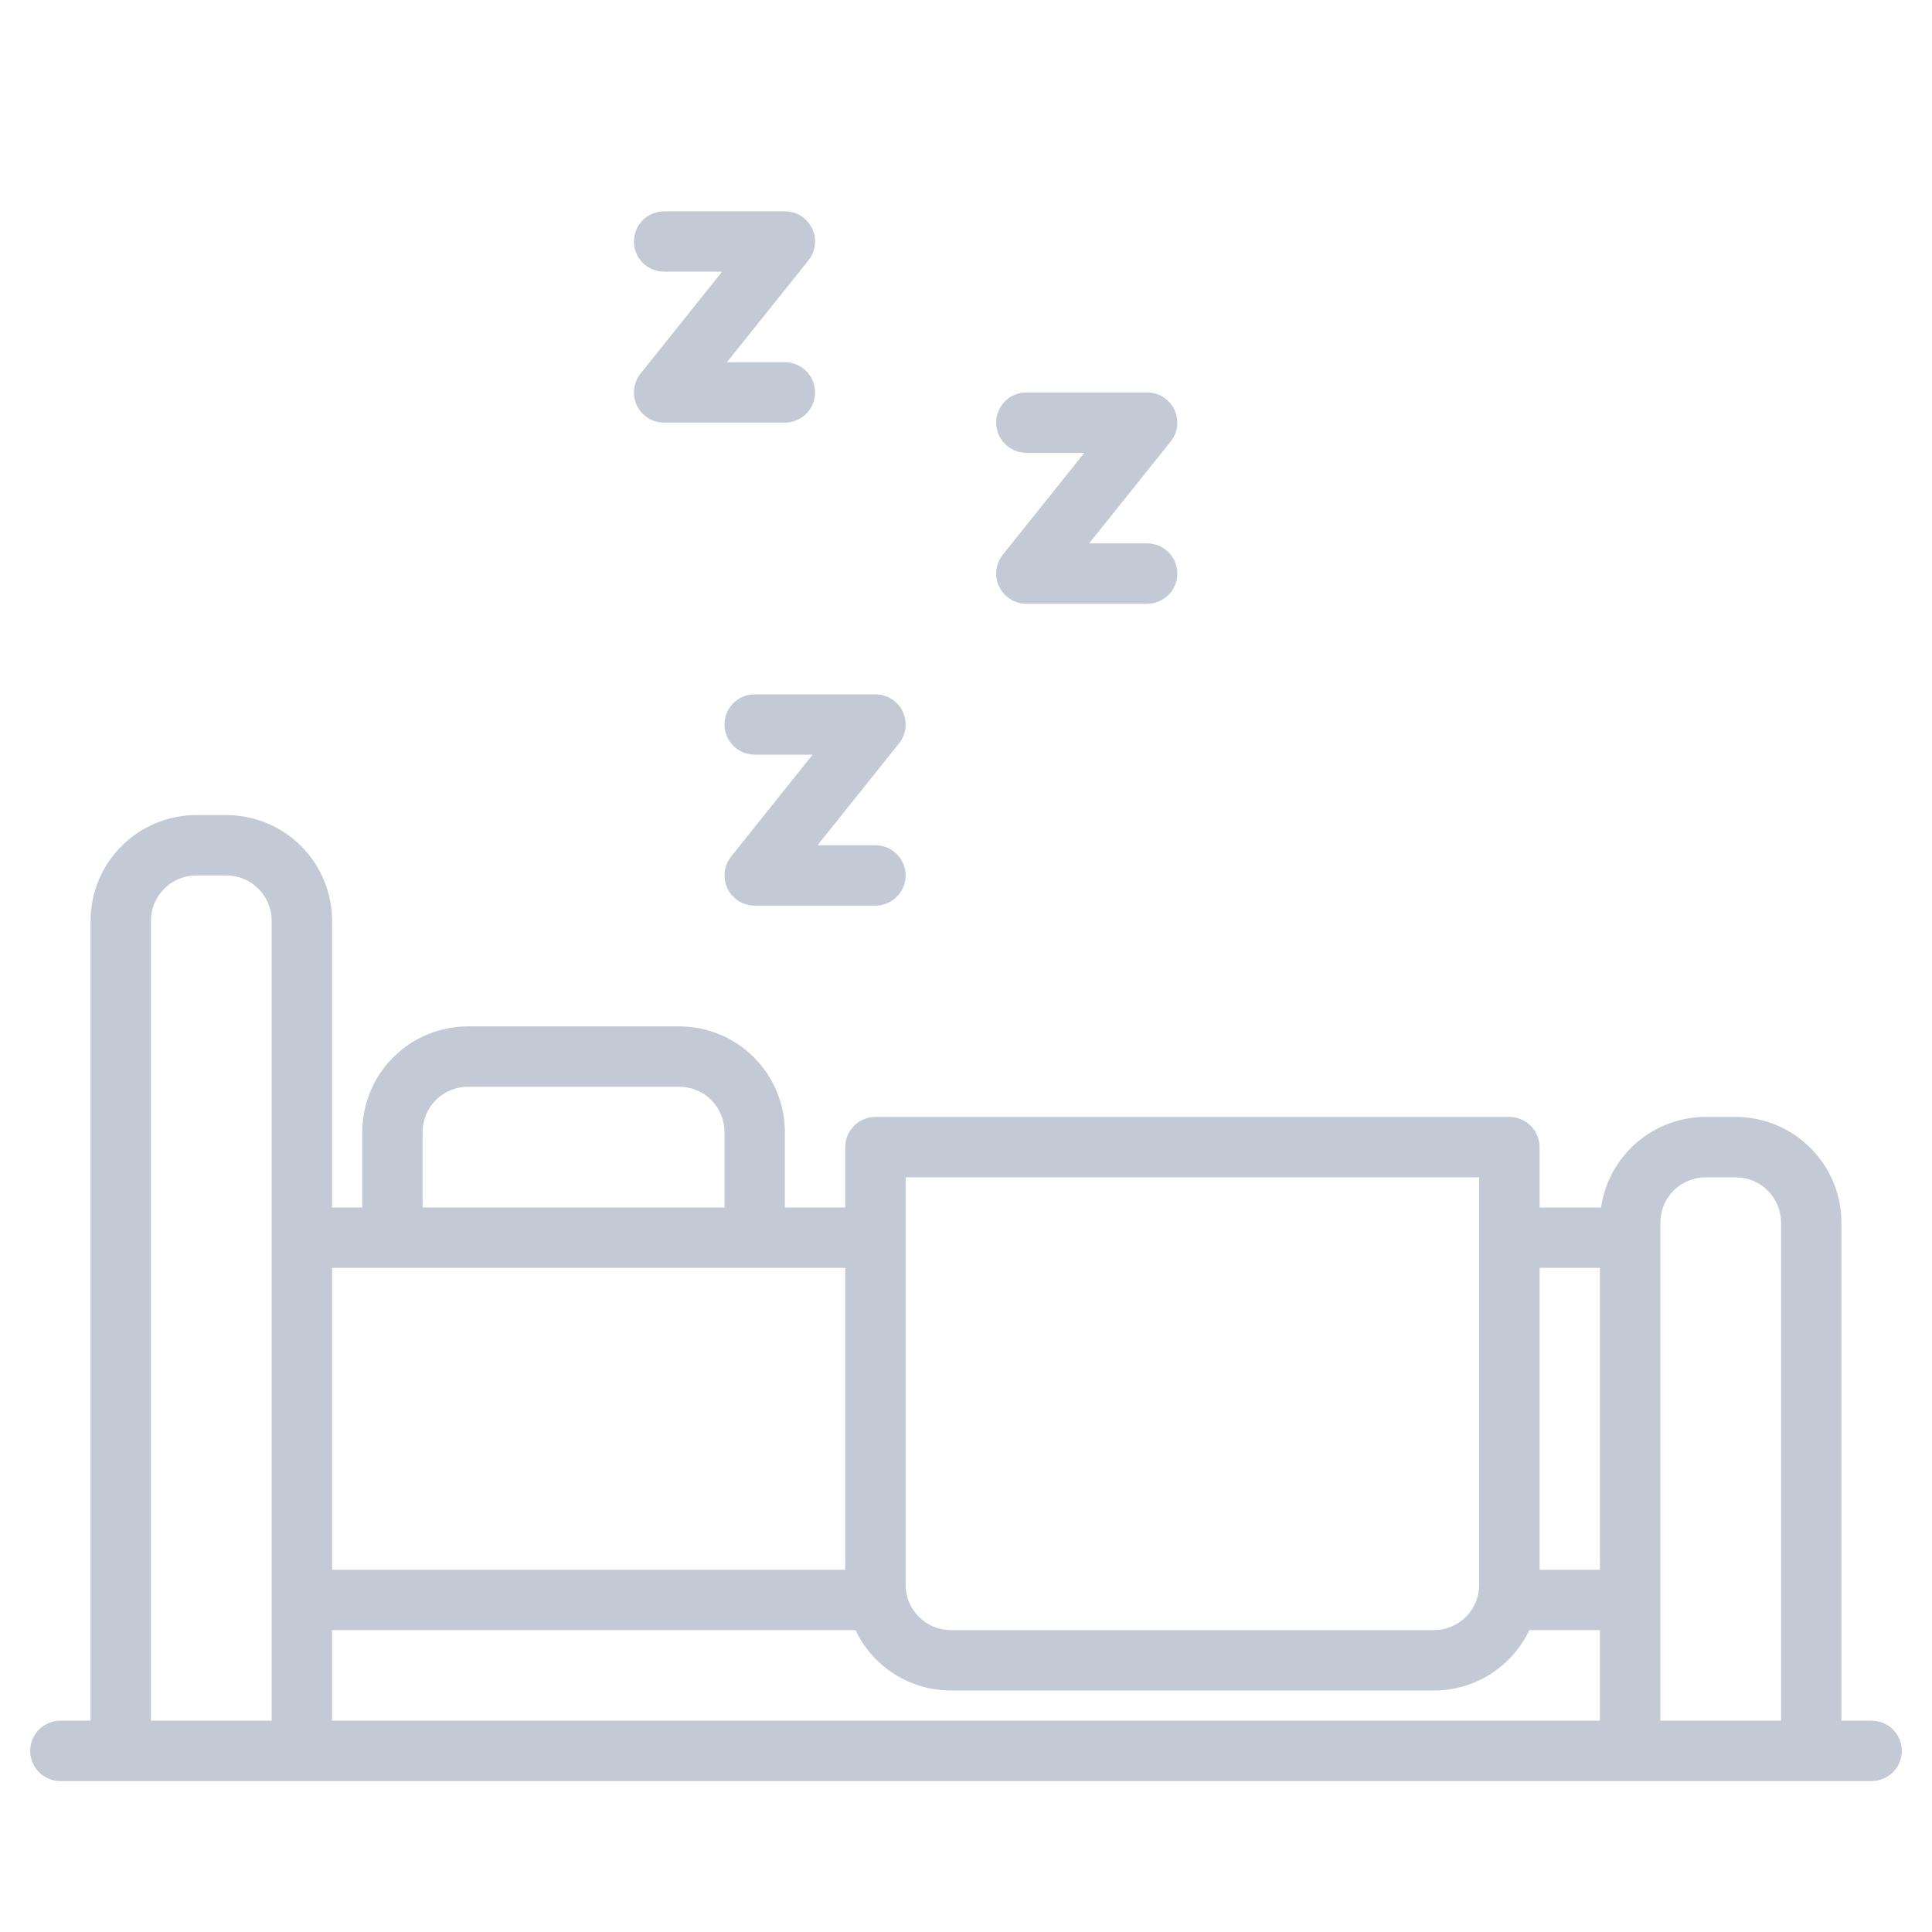 <svg width="36" height="36" viewBox="0 0 36 36" fill="none" xmlns="http://www.w3.org/2000/svg">
<path d="M34.875 32.062H34.312V22.781C34.312 22.259 34.104 21.759 33.735 21.39C33.366 21.021 32.866 20.813 32.344 20.812H31.781C31.308 20.813 30.851 20.984 30.493 21.294C30.136 21.604 29.901 22.032 29.833 22.5H28.688V21.375C28.688 21.226 28.628 21.083 28.523 20.977C28.417 20.872 28.274 20.812 28.125 20.812H16.312C16.163 20.812 16.02 20.872 15.915 20.977C15.809 21.083 15.75 21.226 15.75 21.375V22.5H14.625V21.094C14.624 20.572 14.417 20.071 14.048 19.702C13.679 19.333 13.178 19.126 12.656 19.125H8.719C8.197 19.126 7.696 19.333 7.327 19.702C6.958 20.071 6.751 20.572 6.75 21.094V22.5H6.188V17.156C6.187 16.634 5.979 16.134 5.61 15.765C5.241 15.396 4.741 15.188 4.219 15.188H3.656C3.134 15.188 2.634 15.396 2.265 15.765C1.896 16.134 1.688 16.634 1.688 17.156V32.062H1.125C0.976 32.062 0.833 32.122 0.727 32.227C0.622 32.333 0.562 32.476 0.562 32.625C0.562 32.774 0.622 32.917 0.727 33.023C0.833 33.128 0.976 33.188 1.125 33.188H34.875C35.024 33.188 35.167 33.128 35.273 33.023C35.378 32.917 35.438 32.774 35.438 32.625C35.438 32.476 35.378 32.333 35.273 32.227C35.167 32.122 35.024 32.062 34.875 32.062ZM5.062 32.062H2.812V17.156C2.813 16.933 2.902 16.718 3.06 16.56C3.218 16.402 3.433 16.313 3.656 16.312H4.219C4.442 16.313 4.657 16.402 4.815 16.56C4.973 16.718 5.062 16.933 5.062 17.156V32.062ZM16.875 21.938H27.562V29.531C27.562 29.755 27.473 29.97 27.315 30.128C27.157 30.286 26.942 30.375 26.719 30.375H17.719C17.495 30.375 17.28 30.286 17.122 30.128C16.964 29.97 16.875 29.755 16.875 29.531V21.938ZM7.875 21.094C7.875 20.87 7.964 20.655 8.122 20.497C8.281 20.339 8.495 20.25 8.719 20.25H12.656C12.88 20.25 13.095 20.339 13.253 20.497C13.411 20.655 13.5 20.87 13.5 21.094V22.5H7.875V21.094ZM6.188 23.625H15.75V29.25H6.188V23.625ZM29.812 32.062H6.188V30.375H15.941C16.1 30.711 16.352 30.996 16.667 31.195C16.982 31.394 17.346 31.5 17.719 31.5H26.719C27.091 31.5 27.456 31.394 27.771 31.195C28.085 30.996 28.337 30.711 28.497 30.375H29.812V32.062ZM29.812 29.25H28.688V23.625H29.812V29.25ZM33.188 32.062H30.938V22.781C30.938 22.558 31.027 22.343 31.185 22.185C31.343 22.027 31.558 21.938 31.781 21.938H32.344C32.568 21.938 32.782 22.027 32.94 22.185C33.098 22.343 33.187 22.558 33.188 22.781V32.062Z" fill="#C3CAD6"/>
<path d="M13.5 13.5C13.5 13.649 13.559 13.792 13.665 13.898C13.77 14.003 13.913 14.062 14.062 14.062H15.142L13.623 15.961C13.557 16.044 13.516 16.143 13.504 16.249C13.492 16.354 13.51 16.46 13.556 16.556C13.601 16.652 13.673 16.732 13.763 16.789C13.853 16.845 13.957 16.875 14.062 16.875H16.312C16.462 16.875 16.605 16.816 16.71 16.71C16.816 16.605 16.875 16.462 16.875 16.312C16.875 16.163 16.816 16.02 16.71 15.915C16.605 15.809 16.462 15.75 16.312 15.75H15.233L16.752 13.852C16.818 13.769 16.859 13.669 16.871 13.564C16.883 13.459 16.865 13.352 16.82 13.256C16.774 13.161 16.702 13.08 16.612 13.024C16.522 12.967 16.419 12.938 16.312 12.938H14.062C13.913 12.938 13.77 12.997 13.665 13.102C13.559 13.208 13.5 13.351 13.5 13.5Z" fill="#C3CAD6"/>
<path d="M19.125 8.438H20.205L18.686 10.336C18.62 10.419 18.578 10.518 18.566 10.624C18.554 10.729 18.572 10.835 18.618 10.931C18.664 11.027 18.736 11.107 18.826 11.164C18.915 11.22 19.019 11.25 19.125 11.25H21.375C21.524 11.25 21.667 11.191 21.773 11.085C21.878 10.98 21.938 10.837 21.938 10.688C21.938 10.538 21.878 10.395 21.773 10.29C21.667 10.184 21.524 10.125 21.375 10.125H20.295L21.814 8.227C21.88 8.144 21.922 8.044 21.934 7.939C21.946 7.833 21.928 7.727 21.882 7.631C21.836 7.536 21.764 7.455 21.674 7.399C21.585 7.342 21.481 7.312 21.375 7.312H19.125C18.976 7.312 18.833 7.372 18.727 7.477C18.622 7.583 18.562 7.726 18.562 7.875C18.562 8.024 18.622 8.167 18.727 8.273C18.833 8.378 18.976 8.438 19.125 8.438Z" fill="#C3CAD6"/>
<path d="M12.375 5.062H13.455L11.936 6.961C11.87 7.044 11.828 7.143 11.816 7.249C11.804 7.354 11.822 7.461 11.868 7.556C11.914 7.652 11.986 7.732 12.075 7.789C12.165 7.845 12.269 7.875 12.375 7.875H14.625C14.774 7.875 14.917 7.816 15.023 7.71C15.128 7.605 15.188 7.462 15.188 7.312C15.188 7.163 15.128 7.02 15.023 6.915C14.917 6.809 14.774 6.75 14.625 6.75H13.545L15.064 4.852C15.13 4.769 15.172 4.669 15.184 4.564C15.196 4.458 15.178 4.352 15.132 4.256C15.086 4.161 15.014 4.08 14.925 4.024C14.835 3.967 14.731 3.938 14.625 3.938H12.375C12.226 3.938 12.083 3.997 11.977 4.102C11.872 4.208 11.812 4.351 11.812 4.5C11.812 4.649 11.872 4.792 11.977 4.898C12.083 5.003 12.226 5.062 12.375 5.062Z" fill="#C3CAD6"/>
</svg>
